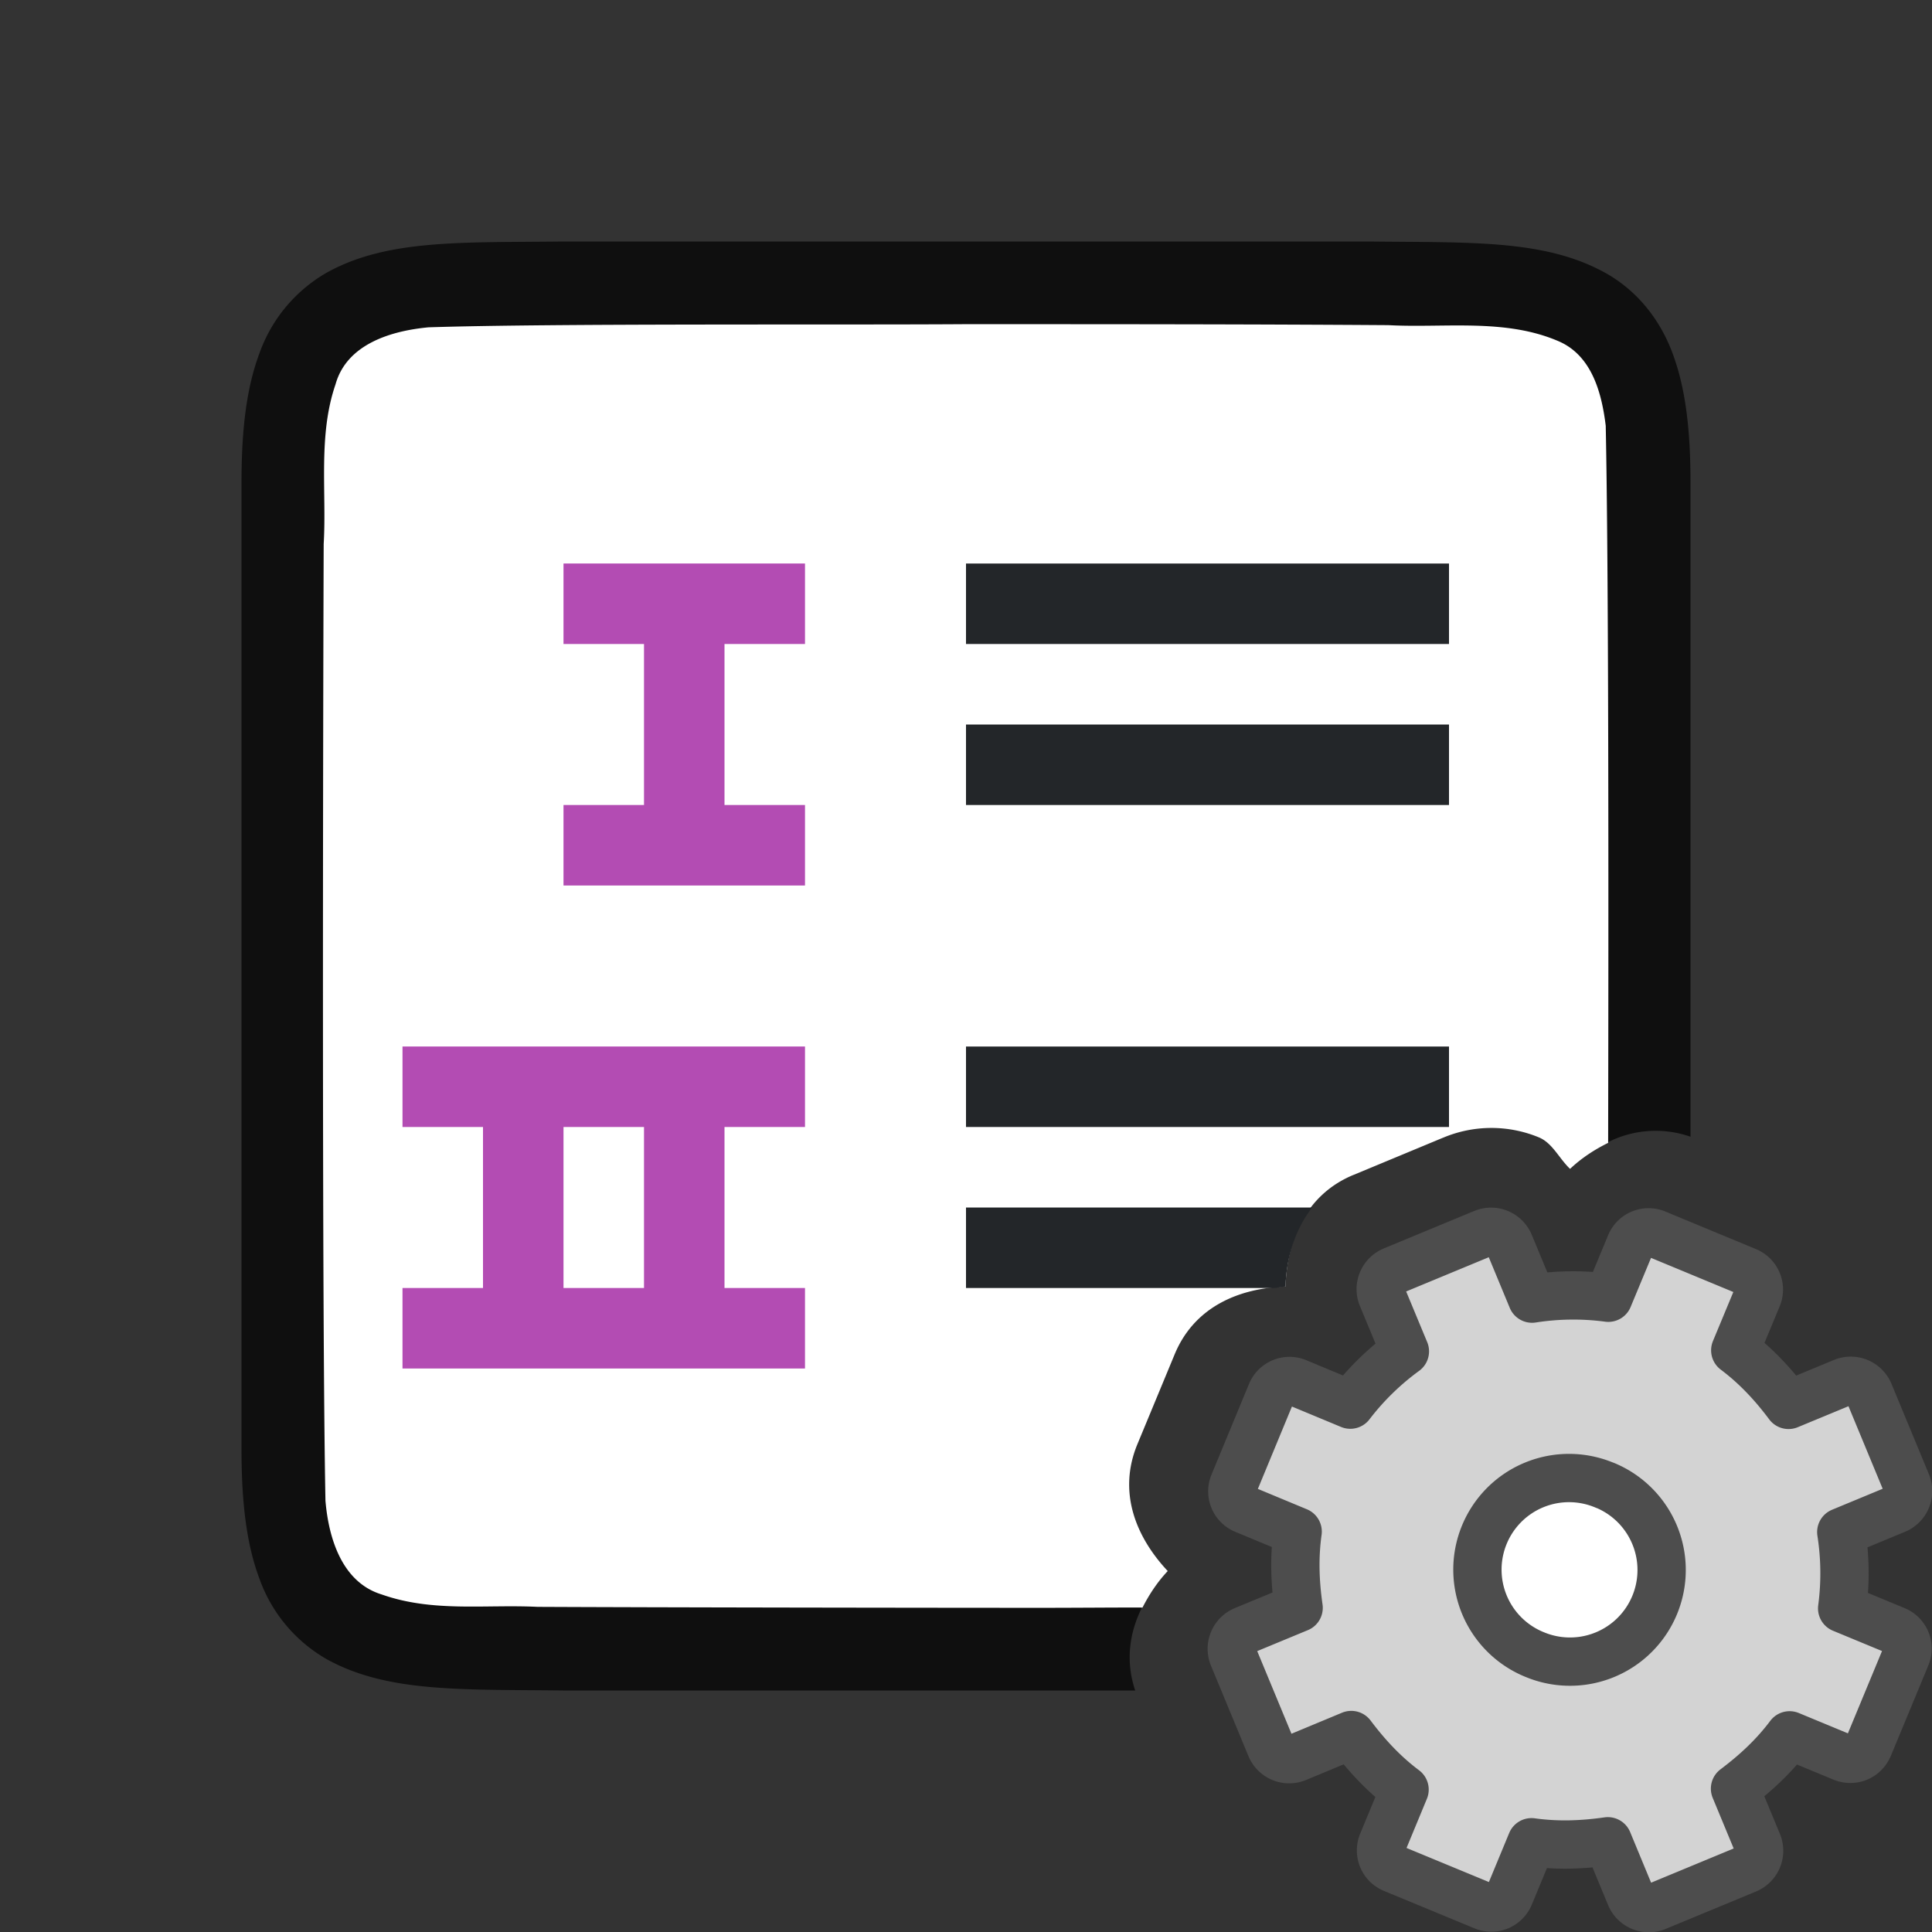 <svg xmlns="http://www.w3.org/2000/svg" viewBox="0 0 24 24"><rect x="0" y="0" width="24" height="24" fill="#333333" stroke="none"/><path style="font-style:normal;font-variant:normal;font-weight:400;font-stretch:normal;font-size:15px;line-height:125%;font-family:Ubuntu;-inkscape-font-specification:Ubuntu;text-align:center;letter-spacing:0;word-spacing:0;writing-mode:lr-tb;text-anchor:middle;display:inline;opacity:.7;fill:#000;fill-opacity:1;stroke:none;stroke-width:1" d="M17.006 3c1.258.015 2.179-.028 2.931.387.377.207.674.557.838.996.165.438.225.96.225 1.617v8.121a1.309 1.309 0 0 0-1.033.072C16 13 12 17 14.18 19.981c-.152.311-.199.66-.078 1.019H6.994c-1.258-.015-2.179.028-2.932-.387a1.875 1.875 0 0 1-.837-.996C3.06 19.18 3 18.657 3 18V6c0-.658.06-1.179.225-1.617a1.88 1.88 0 0 1 .837-.998c.753-.416 1.674-.37 2.932-.385h10.01z"/><path style="opacity:1;vector-effect:none;fill:#fff;fill-opacity:1;stroke:none;stroke-width:1;stroke-linecap:round;stroke-linejoin:bevel;stroke-miterlimit:4;stroke-dasharray:none;stroke-dashoffset:0;stroke-opacity:1" d="M11.982 4.027c1.755 0 3.51 0 5.264.012.7.038 1.459-.089 2.127.205.405.182.525.643.574 1.045.036 1.763.036 5.689.03 8.908-.17.084-.33.188-.473.323-.136-.128-.218-.321-.387-.391a1.544 1.544 0 0 0-1.19.004h-.001l-1.114.463h-.001c-.585.243-.823.8-.842 1.386-.584.02-1.134.255-1.377.842l-.463 1.117c-.244.59-.024 1.147.377 1.575-.129.137-.23.291-.313.453-.413 0-.825.004-1.238.004-1.426 0-4.853-.005-6.277-.012-.652-.032-1.303.07-1.936-.154-.496-.151-.66-.703-.699-1.164-.045-2.29-.03-9.588-.022-11.885.038-.648-.072-1.347.147-1.983.14-.503.695-.666 1.156-.709 1.55-.05 5.102-.028 6.658-.039z"/><path d="M12 7v1h6V7zM12 9v1h6V9zM16.3 15c-.211.273-.32.618-.331.982-.046.002-.088.014-.133.018H12v-1zM12 13v1h6v-1z" style="fill:#232629;stroke-width:1.095"/><path d="M7 7v1h1v2H7v1h3v-1H9V8h1V7H8zm-2 6v1h1v2H5v1h5v-1H9v-2h1v-1zm2 1h1v2H7z" style="fill:#B34CB3"/><g transform="matrix(-1 0 0 1 39.005 0)"><circle style="fill:#fff;fill-rule:evenodd;stroke:none;stroke-width:2;stroke-linecap:round;stroke-linejoin:round" cx="19.5" cy="19.5" r="1.5"/><g transform="translate(8 8)"><circle style="fill:#fff;fill-opacity:1;fill-rule:evenodd;stroke:none;stroke-width:2;stroke-linecap:round;stroke-linejoin:round;stroke-miterlimit:4;stroke-dasharray:none;stroke-opacity:1" cx="11.5" cy="11.5" r="1.5"/><path d="M9.311 7.792a.244.244 0 0 0-.135.325l.273.657c-.26.195-.472.424-.662.678l-.674-.279a.248.248 0 0 0-.329.136l-.462 1.115a.248.248 0 0 0 .137.329l.673.279a3.312 3.312 0 0 0-.011.948l-.657.272a.244.244 0 0 0-.135.325l.463 1.117c.054.13.194.189.325.135l.657-.272c.195.26.424.471.678.662l-.279.673a.248.248 0 0 0 .136.329l1.115.462a.248.248 0 0 0 .329-.136l.279-.674c.314.045.626.057.948.012l.272.657c.054.13.195.188.325.134l1.117-.462a.244.244 0 0 0 .135-.326l-.272-.657c.26-.195.471-.424.662-.678l.673.28a.248.248 0 0 0 .329-.137l.462-1.115a.248.248 0 0 0-.136-.329l-.674-.279c.045-.314.057-.625.012-.947l.657-.273a.244.244 0 0 0 .134-.325l-.462-1.117a.244.244 0 0 0-.326-.135l-.657.273a3.312 3.312 0 0 0-.678-.662l.28-.674a.248.248 0 0 0-.137-.329l-1.115-.462a.248.248 0 0 0-.329.137l-.279.673a3.312 3.312 0 0 0-.947-.011l-.273-.657a.244.244 0 0 0-.325-.135zm1.756 2.66a1.138 1.138 0 1 1 .87 2.103 1.138 1.138 0 0 1-.87-2.104z" display="block" fill="url(#d)" stroke="url(#e)" stroke-linejoin="round" stroke-width=".6" style="fill:#d3d3d3;fill-opacity:1;stroke:#4d4d4d;stroke-opacity:1"/></g></g></svg>